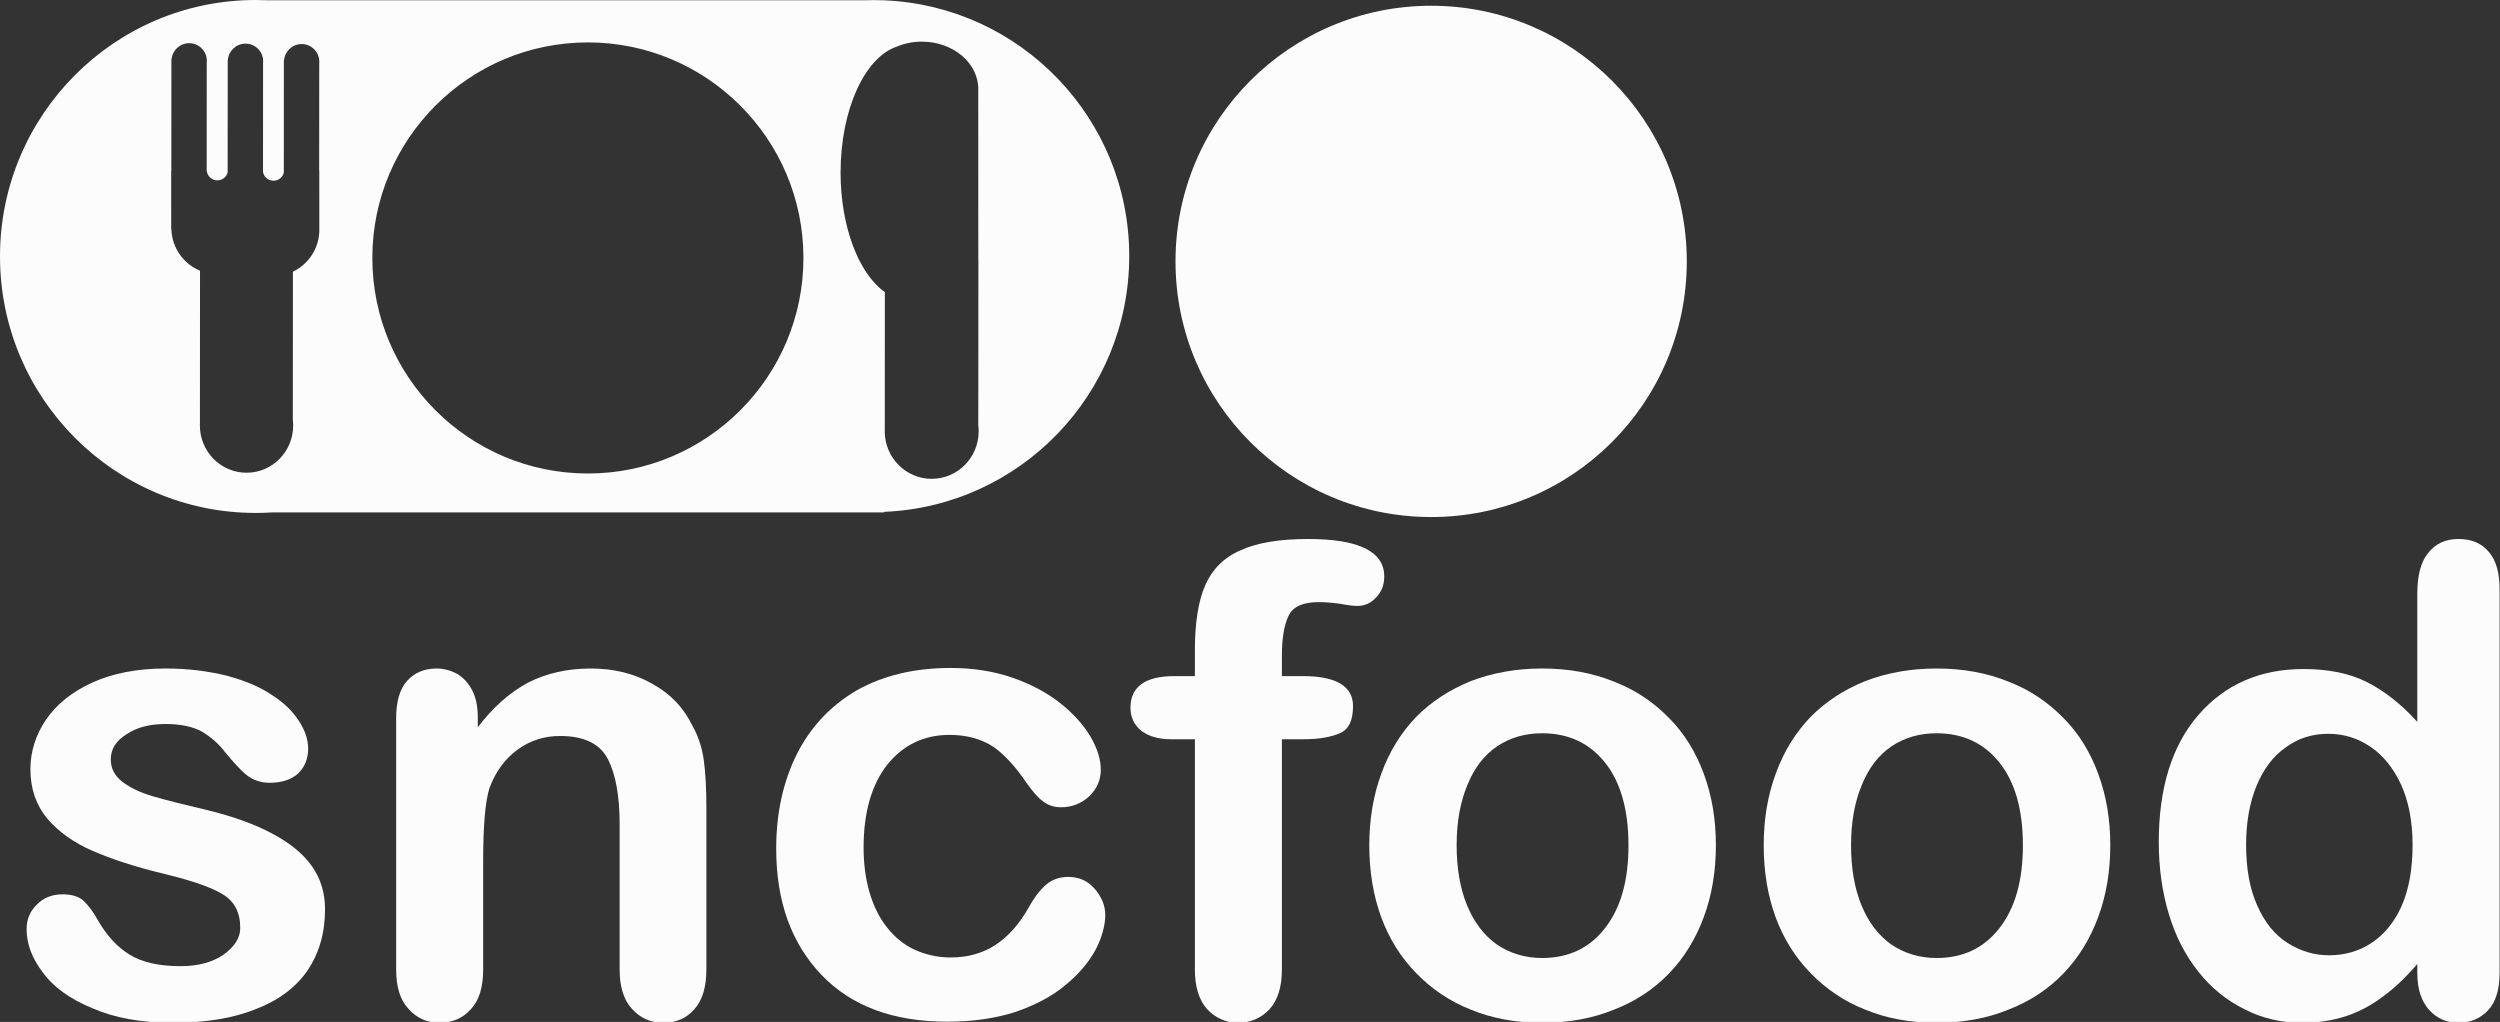 <?xml version="1.0" encoding="UTF-8" standalone="no"?>
<!DOCTYPE svg PUBLIC "-//W3C//DTD SVG 1.1//EN" "http://www.w3.org/Graphics/SVG/1.1/DTD/svg11.dtd">
<svg width="100%" height="100%" viewBox="0 0 1321 540" version="1.1" xmlns="http://www.w3.org/2000/svg" xmlns:xlink="http://www.w3.org/1999/xlink" xml:space="preserve" xmlns:serif="http://www.serif.com/" style="fill-rule:evenodd;clip-rule:evenodd;stroke-linejoin:round;stroke-miterlimit:2;">
    <rect x="0" y="0" width="1321" height="540" fill="#333333" stroke="none"/>
    <g transform="matrix(28.754,0,0,28.754,-16547.7,-29929.9)">
        <path d="M581.465,1057.6C581.465,1058.04 581.358,1058.41 581.143,1058.73C580.928,1059.04 580.611,1059.28 580.191,1059.44C579.771,1059.61 579.26,1059.69 578.659,1059.69C578.084,1059.69 577.592,1059.6 577.182,1059.42C576.772,1059.25 576.469,1059.03 576.274,1058.76C576.079,1058.5 575.981,1058.24 575.981,1057.97C575.981,1057.79 576.043,1057.64 576.168,1057.52C576.293,1057.39 576.452,1057.33 576.643,1057.33C576.811,1057.33 576.94,1057.37 577.03,1057.45C577.12,1057.54 577.205,1057.65 577.288,1057.8C577.452,1058.09 577.648,1058.3 577.876,1058.44C578.105,1058.58 578.416,1058.65 578.811,1058.65C579.131,1058.65 579.394,1058.58 579.599,1058.44C579.804,1058.29 579.907,1058.13 579.907,1057.95C579.907,1057.66 579.8,1057.46 579.587,1057.33C579.374,1057.2 579.024,1057.08 578.536,1056.96C577.985,1056.83 577.537,1056.68 577.191,1056.53C576.845,1056.38 576.569,1056.18 576.362,1055.94C576.155,1055.69 576.051,1055.39 576.051,1055.03C576.051,1054.71 576.147,1054.4 576.338,1054.12C576.53,1053.84 576.812,1053.61 577.185,1053.44C577.558,1053.27 578.008,1053.18 578.536,1053.18C578.95,1053.18 579.322,1053.23 579.652,1053.31C579.982,1053.4 580.257,1053.51 580.478,1053.66C580.699,1053.8 580.867,1053.96 580.982,1054.14C581.097,1054.31 581.155,1054.49 581.155,1054.65C581.155,1054.84 581.093,1054.99 580.97,1055.11C580.847,1055.22 580.672,1055.28 580.446,1055.28C580.282,1055.28 580.142,1055.23 580.027,1055.14C579.912,1055.05 579.78,1054.9 579.631,1054.72C579.51,1054.56 579.368,1054.44 579.204,1054.34C579.039,1054.25 578.817,1054.2 578.536,1054.2C578.246,1054.2 578.006,1054.26 577.815,1054.39C577.623,1054.51 577.528,1054.66 577.528,1054.85C577.528,1055.02 577.598,1055.15 577.739,1055.26C577.879,1055.37 578.069,1055.46 578.307,1055.53C578.545,1055.6 578.873,1055.68 579.291,1055.78C579.788,1055.9 580.193,1056.05 580.507,1056.22C580.822,1056.39 581.06,1056.58 581.222,1056.81C581.384,1057.04 581.465,1057.3 581.465,1057.6Z" style="fill:rgb(252,252,252);fill-rule:nonzero;"/>
        <path d="M584.272,1054.07L584.272,1054.26C584.553,1053.89 584.861,1053.62 585.195,1053.44C585.529,1053.27 585.913,1053.18 586.346,1053.18C586.768,1053.18 587.145,1053.27 587.477,1053.46C587.809,1053.64 588.057,1053.9 588.221,1054.24C588.327,1054.43 588.395,1054.64 588.426,1054.87C588.457,1055.1 588.473,1055.39 588.473,1055.74L588.473,1058.71C588.473,1059.03 588.4,1059.28 588.253,1059.44C588.107,1059.61 587.916,1059.69 587.682,1059.69C587.444,1059.69 587.25,1059.6 587.102,1059.43C586.954,1059.27 586.879,1059.03 586.879,1058.71L586.879,1056.05C586.879,1055.52 586.806,1055.12 586.66,1054.84C586.513,1054.56 586.221,1054.42 585.784,1054.42C585.498,1054.42 585.239,1054.5 585.004,1054.67C584.77,1054.84 584.598,1055.08 584.489,1055.37C584.411,1055.61 584.371,1056.06 584.371,1056.71L584.371,1058.71C584.371,1059.04 584.296,1059.28 584.146,1059.44C583.996,1059.61 583.801,1059.69 583.563,1059.69C583.332,1059.69 583.143,1059.6 582.995,1059.43C582.846,1059.27 582.772,1059.03 582.772,1058.71L582.772,1054.09C582.772,1053.79 582.838,1053.56 582.971,1053.41C583.104,1053.26 583.286,1053.18 583.516,1053.18C583.657,1053.18 583.784,1053.22 583.897,1053.28C584.01,1053.35 584.101,1053.45 584.169,1053.58C584.238,1053.71 584.272,1053.88 584.272,1054.07Z" style="fill:rgb(252,252,252);fill-rule:nonzero;"/>
        <path d="M595.803,1057.71C595.803,1057.9 595.744,1058.12 595.624,1058.35C595.505,1058.57 595.324,1058.79 595.079,1058.99C594.835,1059.2 594.528,1059.36 594.157,1059.49C593.786,1059.61 593.368,1059.67 592.903,1059.67C591.914,1059.67 591.143,1059.39 590.588,1058.81C590.034,1058.23 589.756,1057.46 589.756,1056.49C589.756,1055.84 589.883,1055.26 590.137,1054.75C590.391,1054.25 590.758,1053.86 591.239,1053.58C591.719,1053.31 592.293,1053.17 592.961,1053.17C593.375,1053.17 593.755,1053.23 594.101,1053.35C594.447,1053.47 594.74,1053.63 594.98,1053.82C595.22,1054.01 595.404,1054.22 595.531,1054.43C595.658,1054.65 595.721,1054.85 595.721,1055.04C595.721,1055.23 595.65,1055.39 595.507,1055.53C595.365,1055.66 595.192,1055.73 594.989,1055.73C594.856,1055.73 594.746,1055.69 594.658,1055.62C594.57,1055.56 594.471,1055.44 594.362,1055.29C594.166,1055 593.962,1054.77 593.749,1054.62C593.537,1054.48 593.266,1054.4 592.938,1054.4C592.465,1054.4 592.084,1054.59 591.795,1054.95C591.506,1055.32 591.362,1055.83 591.362,1056.47C591.362,1056.77 591.399,1057.05 591.473,1057.3C591.547,1057.55 591.655,1057.77 591.795,1057.94C591.936,1058.12 592.106,1058.26 592.305,1058.35C592.504,1058.44 592.723,1058.49 592.961,1058.49C593.282,1058.49 593.556,1058.41 593.785,1058.26C594.013,1058.11 594.215,1057.89 594.391,1057.58C594.489,1057.4 594.594,1057.26 594.707,1057.16C594.821,1057.06 594.959,1057.01 595.123,1057.01C595.319,1057.01 595.481,1057.08 595.61,1057.23C595.739,1057.38 595.803,1057.54 595.803,1057.71Z" style="fill:rgb(252,252,252);fill-rule:nonzero;"/>
        <path d="M597.069,1053.32L597.45,1053.32L597.45,1052.84C597.45,1052.34 597.513,1051.94 597.64,1051.65C597.767,1051.36 597.982,1051.14 598.285,1051.01C598.587,1050.87 599.002,1050.8 599.53,1050.8C600.463,1050.8 600.93,1051.03 600.93,1051.49C600.93,1051.64 600.881,1051.77 600.784,1051.87C600.686,1051.98 600.571,1052.03 600.438,1052.03C600.375,1052.03 600.268,1052.02 600.116,1051.99C599.963,1051.97 599.834,1051.96 599.729,1051.96C599.44,1051.96 599.254,1052.04 599.172,1052.21C599.09,1052.38 599.049,1052.63 599.049,1052.94L599.049,1053.32L599.442,1053.32C600.051,1053.32 600.356,1053.51 600.356,1053.87C600.356,1054.14 600.275,1054.3 600.113,1054.37C599.951,1054.44 599.727,1054.48 599.442,1054.48L599.049,1054.48L599.049,1058.71C599.049,1059.03 598.974,1059.27 598.824,1059.44C598.673,1059.6 598.479,1059.69 598.241,1059.69C598.014,1059.69 597.826,1059.6 597.675,1059.44C597.525,1059.27 597.45,1059.03 597.45,1058.71L597.45,1054.48L597.01,1054.48C596.772,1054.48 596.588,1054.42 596.459,1054.32C596.33,1054.21 596.266,1054.07 596.266,1053.9C596.266,1053.52 596.534,1053.32 597.069,1053.32Z" style="fill:rgb(252,252,252);fill-rule:nonzero;"/>
        <path d="M607.024,1056.43C607.024,1056.91 606.95,1057.35 606.801,1057.75C606.653,1058.15 606.438,1058.5 606.157,1058.79C605.875,1059.08 605.539,1059.3 605.149,1059.45C604.758,1059.61 604.319,1059.69 603.83,1059.69C603.346,1059.69 602.911,1059.61 602.524,1059.45C602.137,1059.3 601.802,1059.07 601.519,1058.78C601.236,1058.49 601.021,1058.15 600.874,1057.75C600.728,1057.35 600.655,1056.91 600.655,1056.43C600.655,1055.95 600.729,1055.51 600.877,1055.11C601.026,1054.7 601.239,1054.36 601.516,1054.07C601.793,1053.79 602.129,1053.57 602.524,1053.41C602.918,1053.26 603.354,1053.18 603.83,1053.18C604.315,1053.18 604.754,1053.26 605.149,1053.42C605.543,1053.57 605.881,1053.8 606.163,1054.09C606.444,1054.37 606.658,1054.72 606.804,1055.12C606.951,1055.52 607.024,1055.95 607.024,1056.43ZM605.418,1056.43C605.418,1055.78 605.275,1055.27 604.988,1054.91C604.701,1054.55 604.315,1054.37 603.83,1054.37C603.518,1054.37 603.243,1054.45 603.004,1054.61C602.766,1054.77 602.582,1055.01 602.454,1055.33C602.325,1055.64 602.26,1056.01 602.26,1056.43C602.26,1056.85 602.324,1057.22 602.451,1057.53C602.578,1057.84 602.759,1058.08 602.996,1058.25C603.232,1058.41 603.51,1058.5 603.83,1058.5C604.315,1058.5 604.701,1058.32 604.988,1057.95C605.275,1057.58 605.418,1057.08 605.418,1056.43Z" style="fill:rgb(252,252,252);fill-rule:nonzero;"/>
        <path d="M614.272,1056.43C614.272,1056.91 614.198,1057.35 614.049,1057.75C613.901,1058.15 613.686,1058.5 613.405,1058.79C613.123,1059.08 612.788,1059.3 612.397,1059.45C612.006,1059.61 611.567,1059.69 611.079,1059.69C610.594,1059.69 610.159,1059.61 609.772,1059.45C609.385,1059.3 609.05,1059.07 608.767,1058.78C608.484,1058.49 608.269,1058.15 608.122,1057.75C607.976,1057.35 607.903,1056.91 607.903,1056.43C607.903,1055.95 607.977,1055.51 608.125,1055.11C608.274,1054.7 608.487,1054.36 608.764,1054.07C609.041,1053.79 609.377,1053.57 609.772,1053.41C610.166,1053.26 610.602,1053.18 611.079,1053.18C611.563,1053.18 612.002,1053.26 612.397,1053.42C612.791,1053.57 613.129,1053.8 613.411,1054.09C613.692,1054.37 613.906,1054.72 614.052,1055.12C614.199,1055.52 614.272,1055.95 614.272,1056.43ZM612.666,1056.43C612.666,1055.78 612.523,1055.27 612.236,1054.91C611.949,1054.55 611.563,1054.37 611.079,1054.37C610.766,1054.37 610.491,1054.45 610.252,1054.61C610.014,1054.77 609.83,1055.01 609.702,1055.33C609.573,1055.64 609.508,1056.01 609.508,1056.43C609.508,1056.85 609.572,1057.22 609.699,1057.53C609.826,1057.84 610.007,1058.08 610.244,1058.25C610.48,1058.41 610.758,1058.5 611.079,1058.5C611.563,1058.5 611.949,1058.32 612.236,1057.95C612.523,1057.58 612.666,1057.08 612.666,1056.43Z" style="fill:rgb(252,252,252);fill-rule:nonzero;"/>
        <path d="M619.914,1058.77L619.914,1058.61C619.7,1058.86 619.488,1059.06 619.279,1059.21C619.07,1059.37 618.843,1059.49 618.599,1059.57C618.355,1059.65 618.088,1059.69 617.799,1059.69C617.416,1059.69 617.062,1059.61 616.736,1059.44C616.41,1059.28 616.127,1059.05 615.889,1058.75C615.651,1058.45 615.47,1058.1 615.347,1057.69C615.224,1057.28 615.163,1056.84 615.163,1056.37C615.163,1055.37 615.407,1054.59 615.895,1054.03C616.383,1053.47 617.026,1053.19 617.823,1053.19C618.284,1053.19 618.672,1053.27 618.989,1053.43C619.305,1053.59 619.614,1053.83 619.914,1054.16L619.914,1051.8C619.914,1051.47 619.98,1051.22 620.111,1051.06C620.242,1050.89 620.428,1050.8 620.67,1050.8C620.913,1050.8 621.099,1050.88 621.23,1051.04C621.361,1051.19 621.426,1051.42 621.426,1051.72L621.426,1058.77C621.426,1059.08 621.356,1059.31 621.215,1059.46C621.075,1059.61 620.893,1059.69 620.67,1059.69C620.452,1059.69 620.271,1059.61 620.128,1059.45C619.986,1059.29 619.914,1059.07 619.914,1058.77ZM616.768,1056.42C616.768,1056.86 616.835,1057.23 616.97,1057.53C617.105,1057.84 617.289,1058.07 617.524,1058.22C617.758,1058.37 618.014,1058.45 618.291,1058.45C618.573,1058.45 618.829,1058.38 619.062,1058.23C619.294,1058.08 619.48,1057.86 619.619,1057.56C619.757,1057.25 619.827,1056.88 619.827,1056.42C619.827,1056 619.757,1055.63 619.619,1055.32C619.48,1055.02 619.292,1054.78 619.056,1054.62C618.82,1054.46 618.561,1054.38 618.28,1054.38C617.987,1054.38 617.725,1054.46 617.495,1054.63C617.264,1054.79 617.085,1055.03 616.958,1055.34C616.831,1055.65 616.768,1056.01 616.768,1056.42Z" style="fill:rgb(252,252,252);fill-rule:nonzero;"/>
    </g>
    <g transform="matrix(1.045,0,0,1.045,-751.812,-690.237)">
        <circle cx="1443.09" cy="792.688" r="129.264" style="fill:rgb(252,252,252);"/>
    </g>
    <g transform="matrix(1,0,0,1,-551.194,-524.153)">
        <path d="M695.219,794.897C692.271,795.091 689.296,795.189 686.298,795.189C611.732,795.189 551.194,734.466 551.194,659.671C551.194,584.876 611.732,524.153 686.298,524.153C688.431,524.153 690.552,524.202 692.656,524.301L1007.75,524.301C1009.41,524.24 1011.09,524.209 1012.77,524.209C1014.46,524.209 1016.14,524.24 1017.8,524.301L1018.37,524.301L1018.37,524.323C1090.34,527.26 1147.88,586.689 1147.88,659.466C1147.88,732.242 1090.34,791.671 1018.37,794.608L1018.37,794.897L695.219,794.897ZM1024.86,548.855C1028.9,547.13 1033.47,546.156 1038.31,546.154C1054.76,546.15 1068.13,557.403 1068.13,571.268C1068.13,571.607 1068.12,571.944 1068.11,572.279L1068.14,661.082L1068.18,661.082L1068.13,748.967C1068.25,749.981 1068.32,751.013 1068.32,752.059C1068.31,765.925 1057.18,777.176 1043.49,777.168C1029.79,777.161 1018.68,765.897 1018.69,752.032C1018.69,751.66 1018.7,751.29 1018.71,750.923L1018.75,678.506C1005.09,668.885 995.355,644.187 995.355,615.269C995.355,582.203 1008.08,554.654 1024.86,548.855ZM861.831,546.563C924.69,546.563 975.724,597.597 975.724,660.456C975.724,723.316 924.69,774.349 861.831,774.349C798.972,774.349 747.938,723.316 747.938,660.456C747.938,597.597 798.972,546.563 861.831,546.563ZM656.883,667.193C648.216,663.599 642.052,655.175 641.756,645.288L641.654,645.288L641.646,614.554L641.721,614.554L641.754,555.525L641.856,555.525C642.248,550.733 646.268,546.961 651.16,546.964C656.309,546.967 660.488,551.15 660.485,556.299C660.484,556.608 660.469,556.914 660.439,557.216L660.407,614.549L660.491,614.549C660.779,617.306 663.159,619.459 666.049,619.459C668.689,619.458 670.902,617.661 671.484,615.25L671.518,555.77L671.62,555.77C672.012,550.977 676.032,547.206 680.924,547.209C686.073,547.212 690.251,551.394 690.249,556.544C690.248,556.853 690.233,557.159 690.203,557.461L690.171,614.894C690.533,617.573 692.877,619.642 695.71,619.642C698.373,619.641 700.603,617.812 701.16,615.367L701.194,555.991L701.296,555.991C701.687,551.198 705.707,547.427 710.6,547.429C715.749,547.432 719.927,551.615 719.924,556.764C719.924,557.074 719.909,557.38 719.879,557.682L719.847,614.535L719.913,614.535L719.921,644.906C719.927,645.138 719.931,645.373 719.931,645.608C719.933,655.335 714.231,663.747 705.973,667.708L705.929,745.928C706.051,746.935 706.113,747.96 706.113,749C706.105,762.775 695.054,773.952 681.449,773.944C667.844,773.936 656.805,762.747 656.813,748.972C656.813,748.603 656.821,748.236 656.837,747.871L656.883,667.193Z" style="fill:rgb(252,252,252);"/>
    </g>
</svg>
